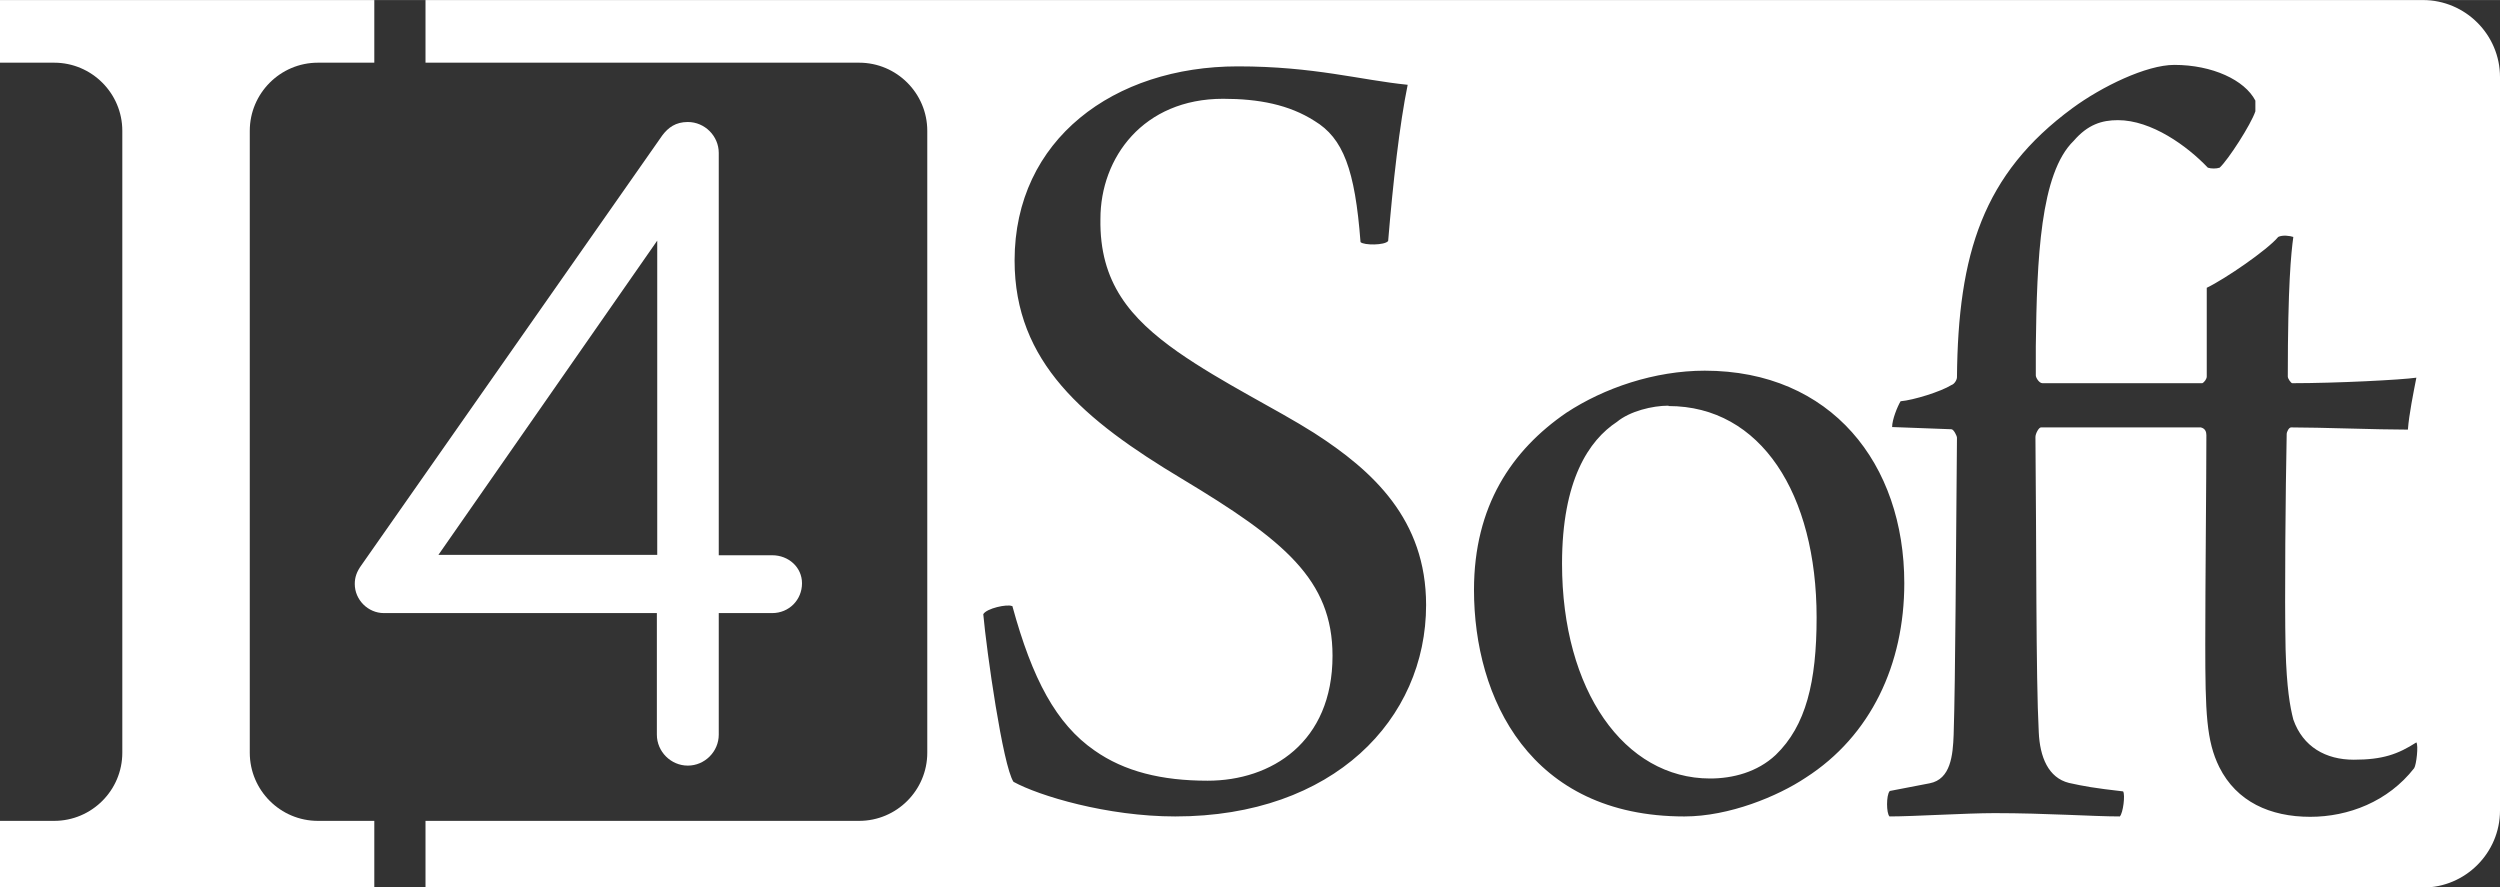 <?xml version="1.0" encoding="UTF-8"?>
<!DOCTYPE svg PUBLIC "-//W3C//DTD SVG 1.1//EN" "http://www.w3.org/Graphics/SVG/1.1/DTD/svg11.dtd">
<!-- Creator: CorelDRAW X6 -->
<svg xmlns="http://www.w3.org/2000/svg" xml:space="preserve" width="32.68mm" height="11.598mm" version="1.1" style="shape-rendering:geometricPrecision; text-rendering:geometricPrecision; image-rendering:optimizeQuality; fill-rule:evenodd; clip-rule:evenodd"
viewBox="0 0 6786 2408"
 xmlns:xlink="http://www.w3.org/1999/xlink">
 <rect x="0" y="0" width="6786" height="2408" fill="#333333" stroke="none"/>
 <defs>
  <style type="text/css">
   <![CDATA[
    .fil0 {fill:white}
    .fil1 {fill:white;fill-rule:nonzero}
   ]]>
  </style>
 </defs>
 <g id="Camada_x0020_1">
  <path class="fil0" d="M1155 0l5422 0c115,0 209,94 209,209l0 1991c0,115 -94,209 -209,209l-5422 0 0 -181 1177 0c102,0 185,-83 185,-185l0 -1688c0,-102 -83,-185 -185,-185l-1177 0 0 -170zm3974 2148c-9,10 -9,60 0,68 65,0 208,-9 285,-9 141,0 267,9 340,9 9,-9 15,-59 9,-68 -79,-9 -106,-14 -147,-23 -56,-14 -79,-70 -82,-138 -8,-153 -6,-511 -9,-801 0,-9 9,-26 15,-26l434 0c12,3 15,12 15,21 0,120 -3,405 -3,566 0,188 3,264 38,335 47,94 138,135 247,135 103,0 211,-41 282,-132 6,-9 12,-62 6,-70 -50,32 -91,47 -170,47 -76,0 -138,-35 -164,-109 -9,-35 -18,-85 -21,-191 -3,-138 0,-434 3,-584 0,-6 6,-18 12,-18 79,0 232,6 317,6 3,-41 15,-100 23,-141 -41,6 -217,15 -337,15 -3,0 -12,-12 -12,-18 0,-249 9,-335 15,-379 -9,-3 -29,-6 -41,0 -29,35 -144,114 -194,138l0 241c0,6 -6,15 -12,18l-434 0c-9,0 -18,-15 -18,-21l0 -79c3,-238 12,-470 103,-558 38,-44 76,-56 120,-56 91,0 188,70 244,129 9,3 23,3 32,0 23,-21 85,-117 97,-153l0 -29c-29,-56 -117,-97 -220,-97 -76,0 -197,59 -276,117 -244,179 -311,396 -314,731 0,6 -6,18 -15,21 -29,18 -103,41 -138,44 -9,15 -23,50 -23,70l161 6c6,0 15,18 15,23 -3,311 -4,648 -9,806 -2,56 -8,121 -65,132l-109 21zm-501 -1142c-137,0 -274,47 -376,114 -149,102 -251,254 -251,481 0,294 152,615 571,615 122,0 254,-55 329,-105 178,-114 268,-309 268,-528 0,-324 -198,-577 -542,-577zm-99 96c251,0 402,239 402,574 0,175 -29,294 -111,373 -50,47 -117,64 -178,64 -233,0 -402,-239 -402,-583 0,-227 73,-335 149,-385 35,-29 96,-44 140,-44zm-1782 543c-13,-6 -69,6 -78,22 9,100 53,411 82,455 69,38 254,94 439,94 430,0 681,-264 681,-574 0,-232 -144,-364 -304,-467 -104,-66 -248,-135 -370,-220 -129,-91 -213,-188 -210,-361 0,-166 116,-326 333,-326 97,0 179,16 248,60 78,47 110,132 125,329 9,9 66,9 75,-3 13,-157 31,-317 53,-424 -129,-13 -254,-50 -461,-50 -336,0 -606,198 -606,527 0,276 188,433 455,593 276,166 408,273 408,480 0,235 -166,339 -339,339 -125,0 -226,-25 -307,-82 -104,-72 -169,-194 -223,-392z"/>
  <path class="fil1" d="M1951 1506l0 -1091c0,-46 -38,-84 -84,-84 -33,0 -53,15 -69,36l-817 1167c-13,18 -18,33 -18,51 0,43 36,79 79,79l741 0 0 330c0,46 38,84 84,84 46,0 84,-38 84,-84l0 -330 145 0c46,0 81,-36 81,-81 0,-43 -36,-76 -81,-76l-145 0zm-761 0l594 -853 0 853 -594 0z"/>
  <path class="fil0" d="M1016 0l-1016 0 0 170 147 0c102,0 185,83 185,185l0 1688c0,102 -83,185 -185,185l-147 0 0 181 1016 0 0 -181 -153 0c-102,0 -185,-83 -185,-185l0 -1688c0,-102 83,-185 185,-185l153 0 0 -170z"/>
 </g>
</svg>
